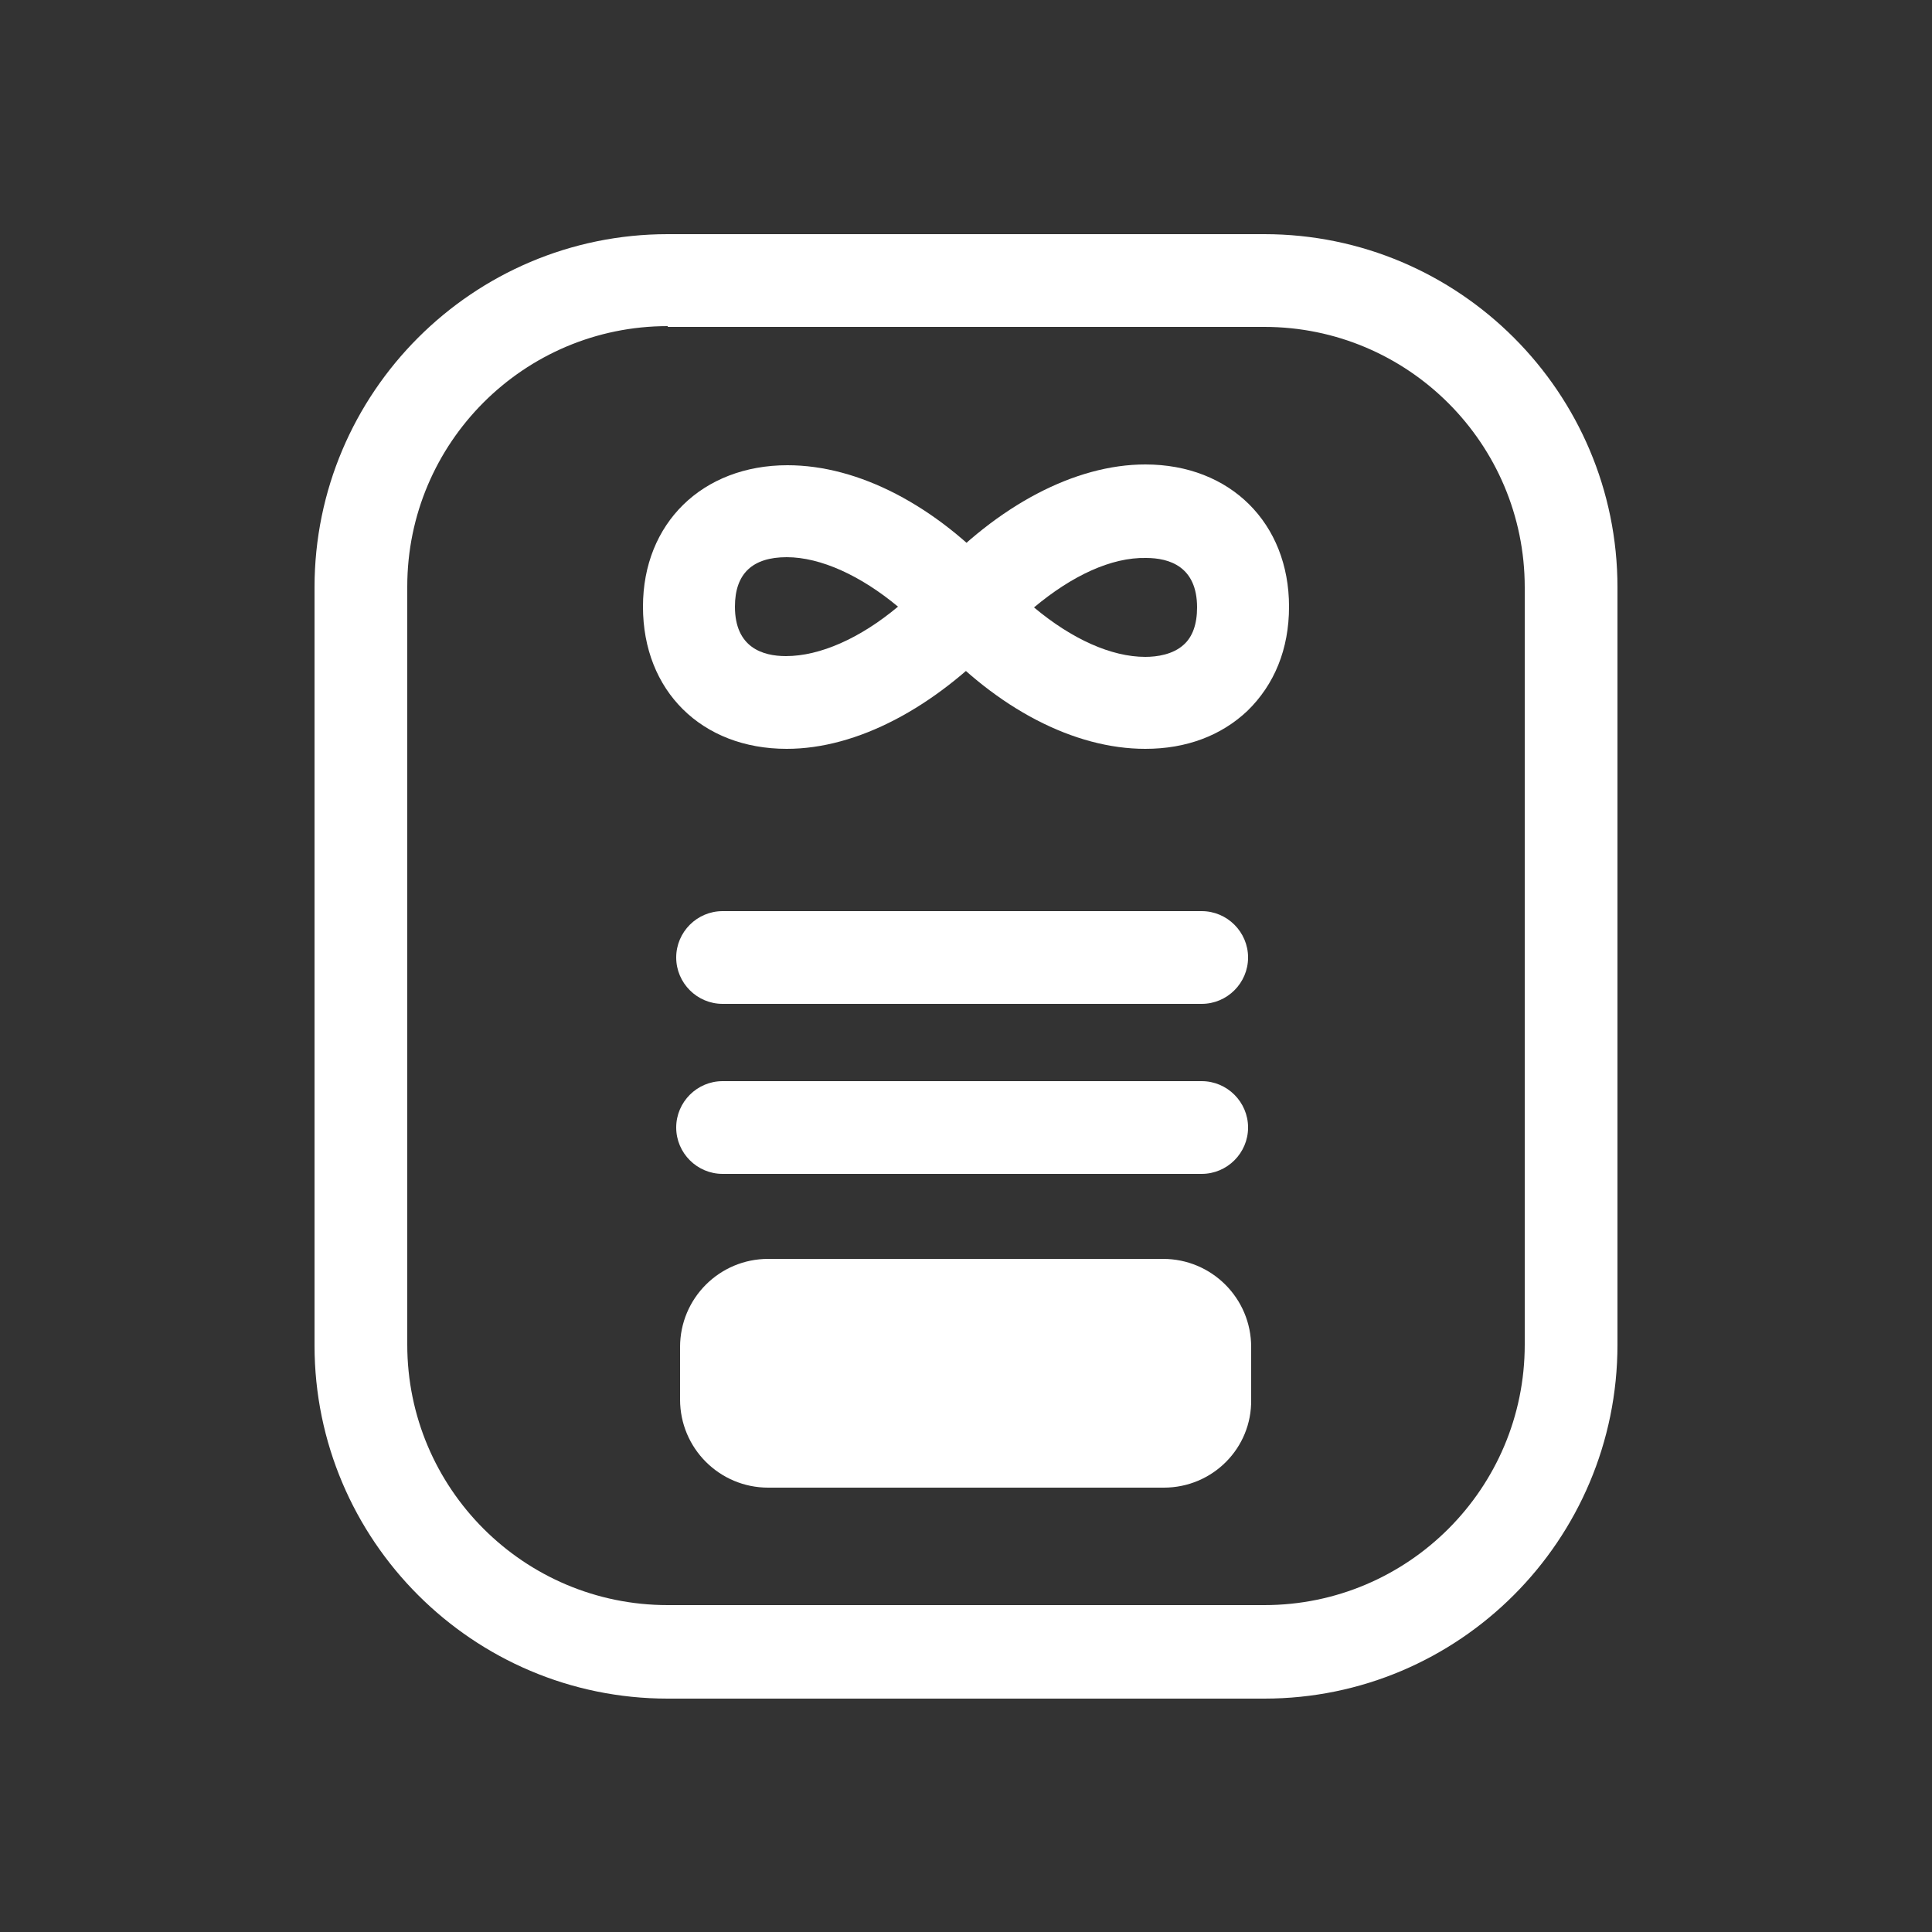 <svg width="155" height="155" viewBox="0 0 155 155" fill="none" xmlns="http://www.w3.org/2000/svg">
<rect x="0" y="0" width="155" height="155" fill="#333333" stroke="none"/>
<path d="M101.432 136.276H53.568C37.944 136.276 25.234 123.566 25.234 107.942V47.12C25.234 31.496 37.944 18.786 53.568 18.786H101.432C117.056 18.786 129.766 31.496 129.766 47.12V107.88C129.766 123.566 117.056 136.276 101.432 136.276ZM53.568 26.164C42.036 26.164 32.674 35.526 32.674 47.058V107.88C32.674 119.412 42.036 128.774 53.568 128.774H101.432C112.964 128.774 122.326 119.412 122.326 107.88V47.12C122.326 35.588 112.964 26.226 101.432 26.226H53.568V26.164Z" fill="white"/>
<path d="M63.116 60.078C56.296 60.078 51.584 55.428 51.584 48.67C51.584 41.974 56.358 37.324 63.178 37.324C68.882 37.324 75.082 40.548 80.228 46.19C81.53 47.616 81.53 49.786 80.228 51.212C74.958 56.792 68.758 60.078 63.116 60.078ZM63.116 44.702C60.388 44.702 58.962 46.004 58.962 48.67C58.962 51.956 61.194 52.638 63.054 52.638C65.782 52.638 69.006 51.212 72.044 48.67C69.068 46.19 65.844 44.702 63.116 44.702Z" fill="white"/>
<path d="M91.884 60.078C86.18 60.078 79.98 56.854 74.834 51.212C73.532 49.786 73.532 47.616 74.834 46.19C80.042 40.548 86.242 37.262 91.884 37.262C98.704 37.262 103.416 41.974 103.416 48.67C103.416 52.08 102.238 54.932 100.068 57.04C97.96 59.024 95.17 60.078 91.884 60.078ZM82.956 48.732C85.994 51.274 89.156 52.7 91.884 52.7C92.814 52.7 94.116 52.514 94.984 51.708C95.666 51.088 96.038 50.096 96.038 48.732C96.038 45.446 93.806 44.764 91.946 44.764C89.156 44.702 85.994 46.19 82.956 48.732Z" fill="white"/>
<path d="M96.41 80.538H57.97C55.924 80.538 54.25 78.864 54.25 76.818C54.25 74.772 55.924 73.098 57.97 73.098H96.41C98.456 73.098 100.13 74.772 100.13 76.818C100.13 78.864 98.456 80.538 96.41 80.538Z" fill="white"/>
<path d="M96.41 94.178H57.97C55.924 94.178 54.25 92.504 54.25 90.458C54.25 88.412 55.924 86.738 57.97 86.738H96.41C98.456 86.738 100.13 88.412 100.13 90.458C100.13 92.504 98.456 94.178 96.41 94.178Z" fill="white"/>
<path d="M93.372 115.63H61.628C59.768 115.63 58.28 114.142 58.28 112.282V108.066C58.28 106.206 59.768 104.718 61.628 104.718H93.31C95.17 104.718 96.658 106.206 96.658 108.066V112.282C96.72 114.142 95.232 115.63 93.372 115.63Z" fill="white"/>
<path d="M93.372 119.35H61.628C57.722 119.35 54.56 116.188 54.56 112.282V108.066C54.56 104.16 57.722 100.998 61.628 100.998H93.31C97.216 100.998 100.378 104.16 100.378 108.066V112.282C100.44 116.188 97.278 119.35 93.372 119.35ZM62 111.91H93V108.438H62V111.91Z" fill="white"/>
</svg>
